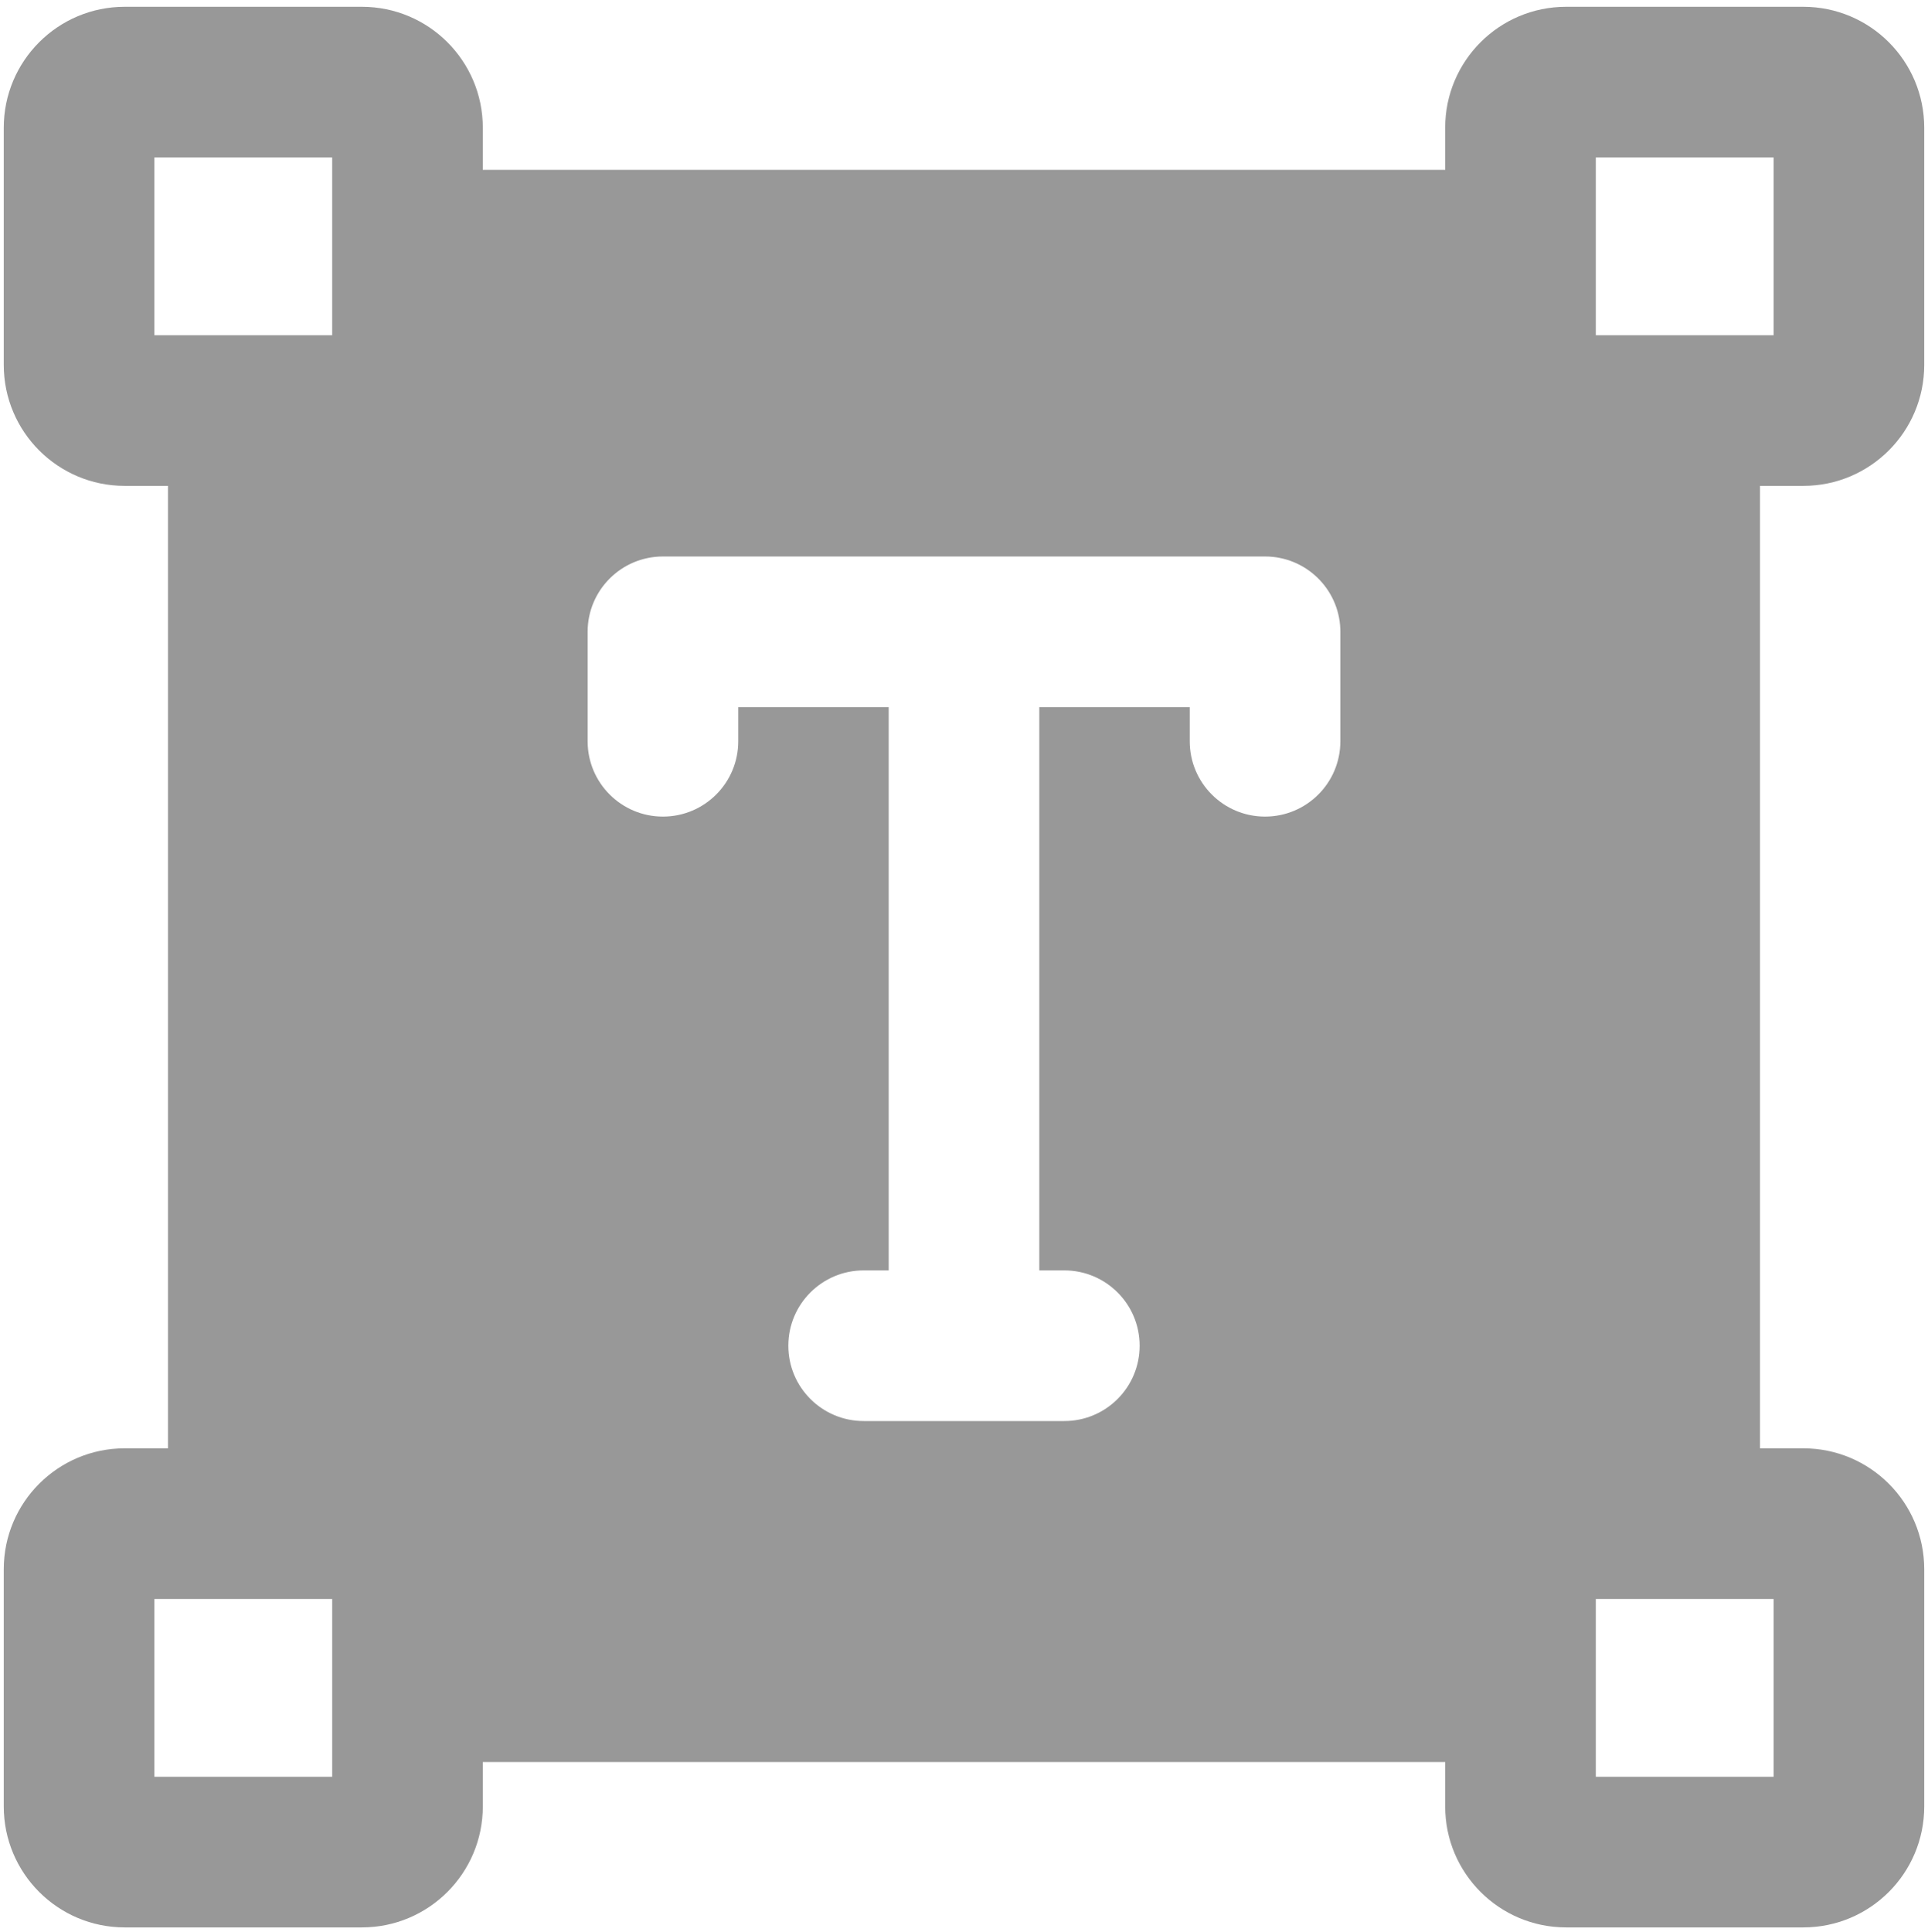 <svg width="512" height="513" viewBox="0 0 512 513" fill="none" xmlns="http://www.w3.org/2000/svg">
<path fill-rule="evenodd" clip-rule="evenodd" d="M478.885 1.803C496.62 1.803 510.998 16.18 510.998 33.916V96.906C510.998 114.641 496.62 129.019 478.885 129.019H467.391V384.586H478.886C496.622 384.586 511 398.964 511 416.7V479.689C511 497.425 496.622 511.803 478.886 511.803H415.897C398.161 511.803 383.783 497.425 383.783 479.689V467.891H128.217V479.689C128.217 497.425 113.839 511.803 96.103 511.803H33.114C15.378 511.803 1 497.425 1 479.689L1 416.7C1 398.964 15.378 384.586 33.114 384.586H44.607V129.019H33.113C15.378 129.019 1 114.641 1 96.906V33.916C1 16.18 15.378 1.803 33.113 1.803H96.103C113.839 1.803 128.216 16.18 128.216 33.916V45.107L383.782 45.107V33.916C383.782 16.18 398.159 1.803 415.895 1.803L478.885 1.803ZM470.998 41.803L423.782 41.803V89.019H470.998V41.803ZM41 89.019V41.803H88.216V89.019H41ZM88.217 424.586H41.001L41.001 471.803H88.217V424.586ZM423.783 424.586V471.803H471V424.586H423.783ZM156.051 167.769C156.051 156.724 165.005 147.769 176.051 147.769L335.705 147.769C335.786 147.768 335.866 147.768 335.947 147.768C346.721 147.768 355.505 156.286 355.931 166.956C355.942 167.225 355.947 167.497 355.947 167.769L355.947 167.818L355.947 196.84C355.947 207.886 346.993 216.84 335.947 216.84C324.902 216.84 315.947 207.886 315.947 196.84L315.947 187.769L275.999 187.769V337.344H282.648C293.694 337.344 302.648 346.298 302.648 357.344C302.648 368.389 293.694 377.344 282.648 377.344L256.077 377.344L255.999 377.344L255.921 377.344L229.35 377.344C218.304 377.344 209.35 368.389 209.35 357.344C209.35 346.298 218.304 337.344 229.35 337.344H235.999V187.769L196.051 187.769L196.051 196.84C196.051 207.886 187.096 216.84 176.051 216.84C165.005 216.84 156.051 207.886 156.051 196.84L156.051 167.769Z" fill="#989898"/>
</svg>
